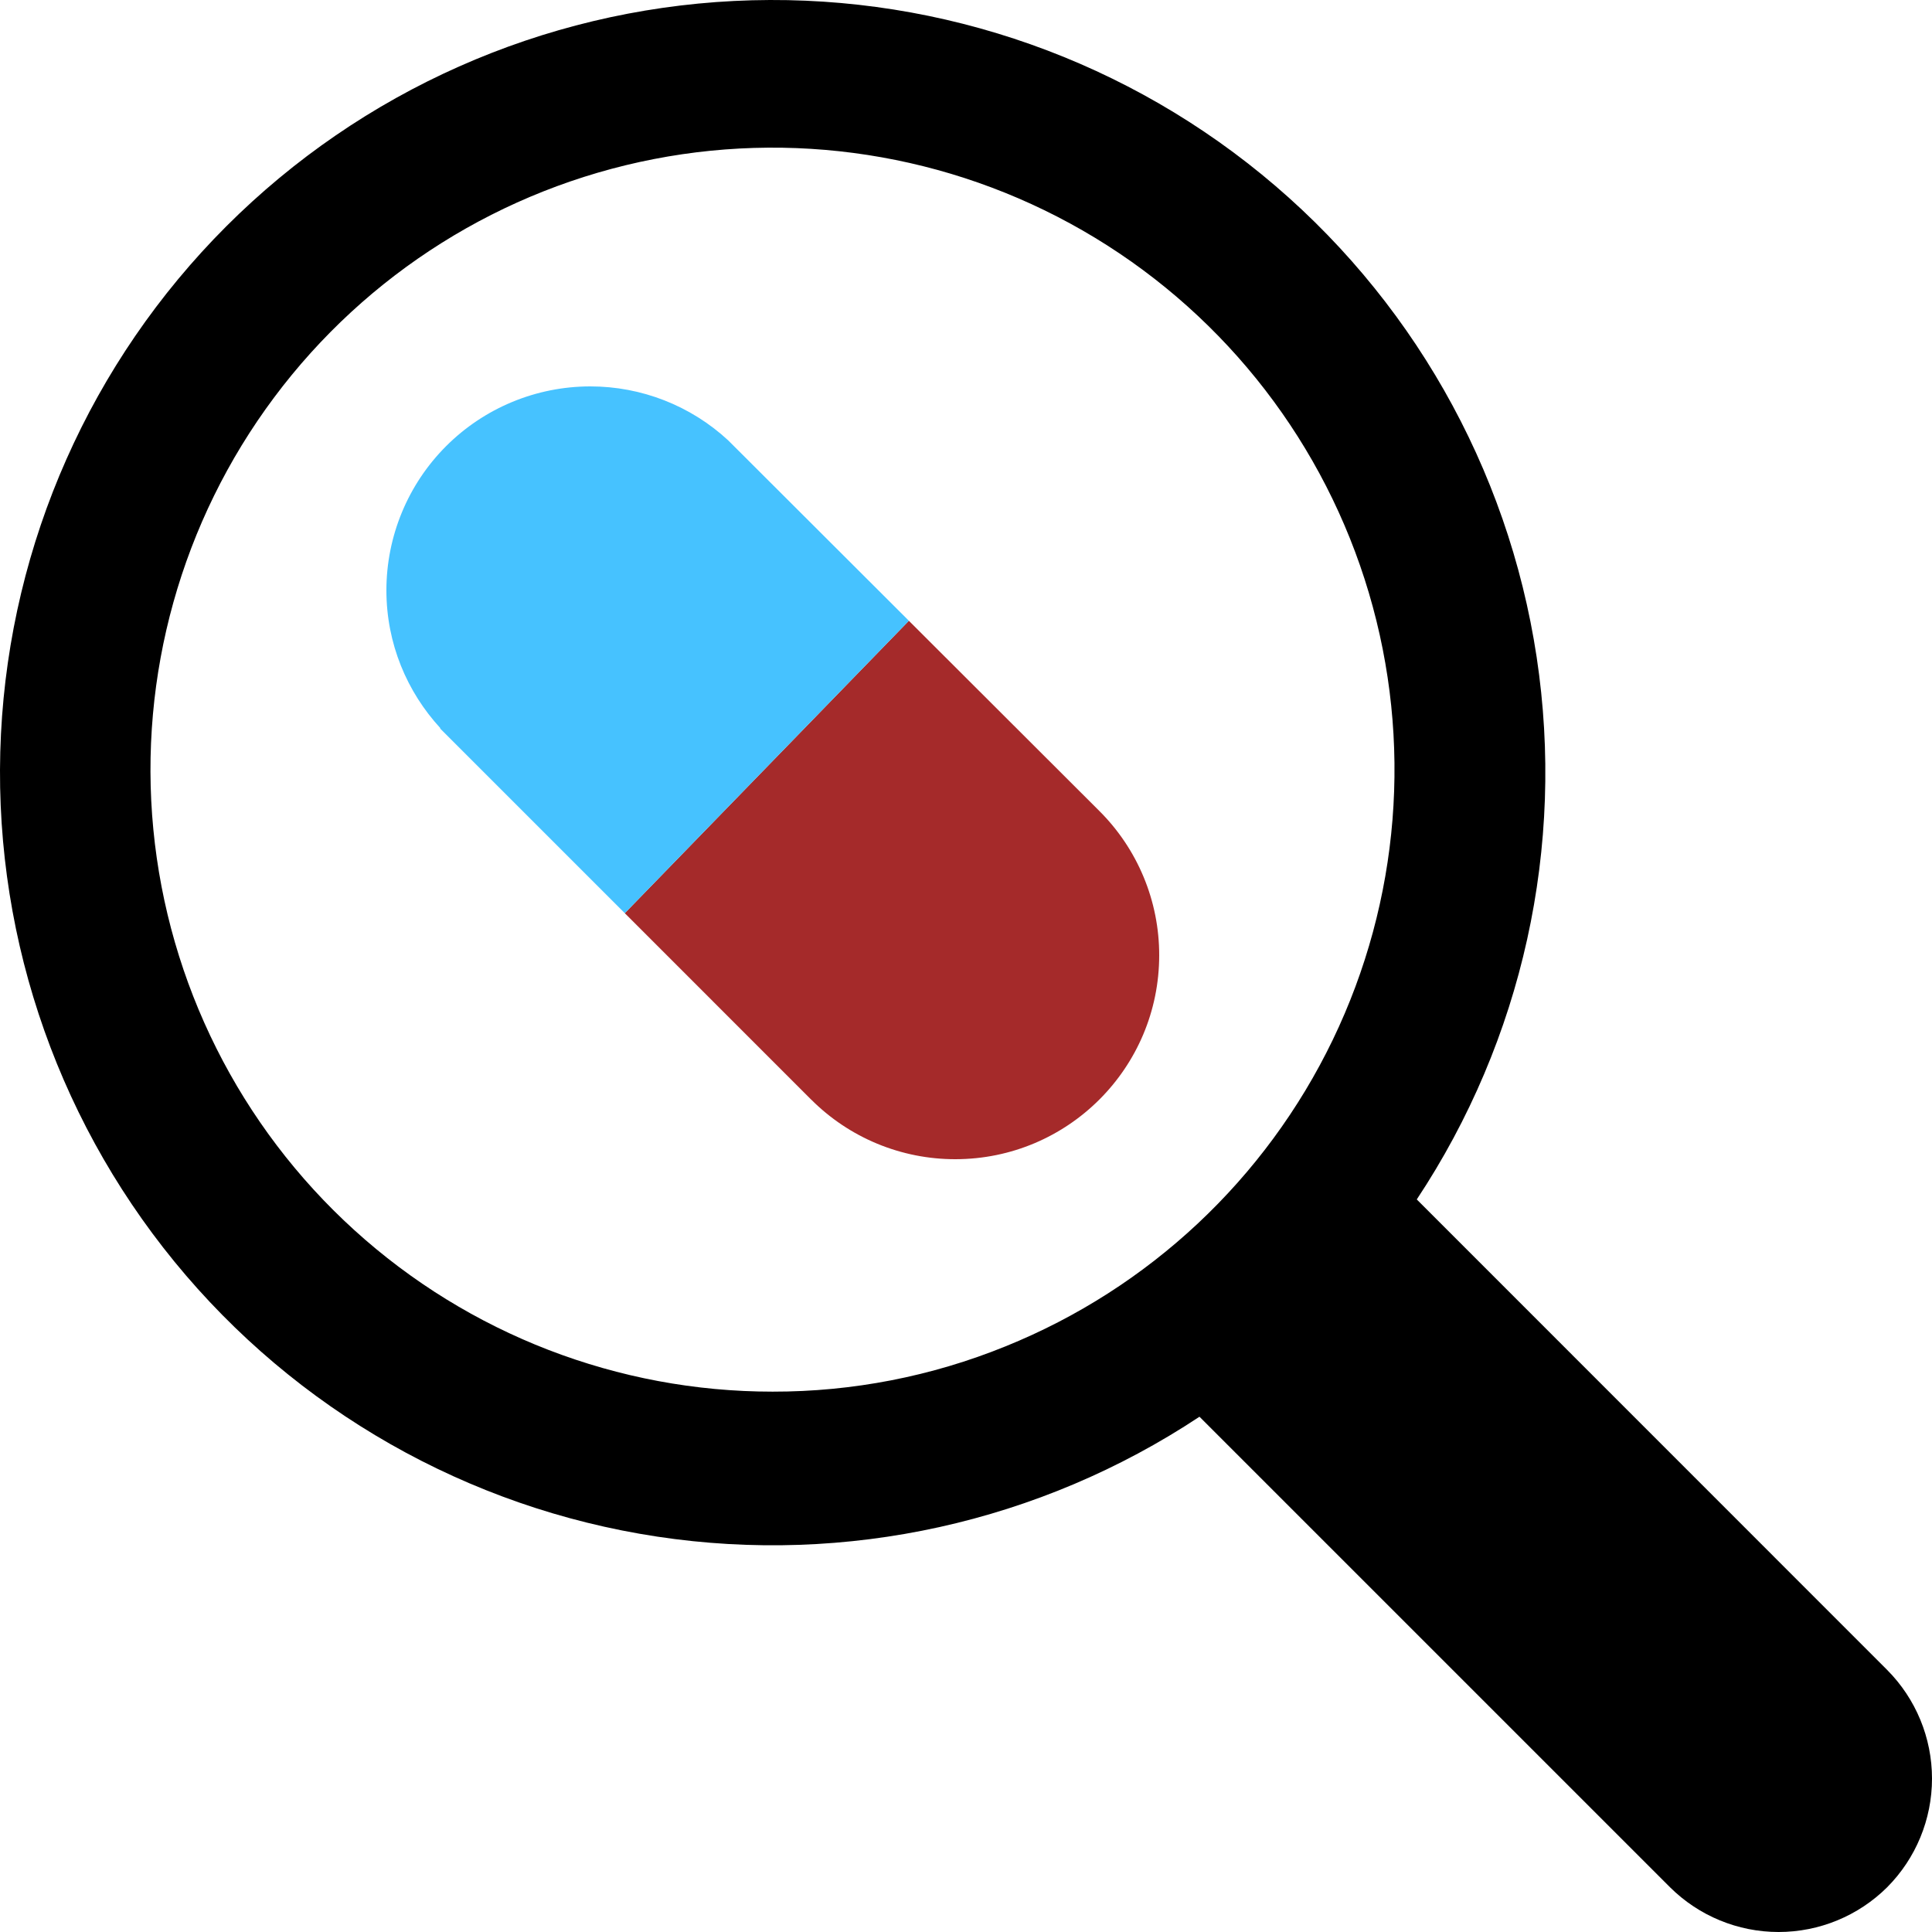 <svg width="128" height="128" viewBox="0 0 128 128" fill="none" xmlns="http://www.w3.org/2000/svg">
<path d="M125.03 125.035C123.118 126.934 120.532 128 117.836 128C115.141 128 112.554 126.934 110.642 125.035L79.468 93.862C68.888 100.872 56.082 103.702 43.534 101.804C30.985 99.905 19.59 93.413 11.557 83.588C3.525 73.762 -0.571 61.303 0.064 48.629C0.699 35.954 6.02 23.967 14.994 14.993C23.968 6.02 35.955 0.699 48.63 0.064C61.306 -0.571 73.765 3.525 83.591 11.557C93.417 19.589 99.909 30.984 101.807 43.532C103.706 56.08 100.876 68.886 93.865 79.465L125.03 110.638C126.932 112.551 128 115.139 128 117.836C128 120.534 126.932 123.122 125.03 125.035ZM66.621 89.198C76.121 85.358 83.849 78.118 88.3 68.89C92.75 59.661 93.602 49.105 90.691 39.282C87.78 29.459 81.313 21.072 72.553 15.758C63.793 10.444 53.368 8.584 43.31 10.541C33.253 12.497 24.285 18.13 18.156 26.34C12.026 34.55 9.176 44.749 10.159 54.947C11.143 65.145 15.89 74.612 23.476 81.499C31.061 88.387 40.94 92.202 51.186 92.2C56.474 92.209 61.722 91.189 66.621 89.198Z" fill="black"/>
<path d="M72.828 53.722L60.215 41.128L41.394 60.501L53.744 72.853L53.746 72.852C54.998 74.105 56.486 75.099 58.124 75.777C59.761 76.454 61.517 76.802 63.289 76.8C70.75 76.8 76.8 70.75 76.8 63.289C76.802 61.511 76.452 59.75 75.77 58.108C75.088 56.466 74.088 54.975 72.828 53.722Z" fill="#A52A2A"/>
<path d="M48.243 29.174C45.758 26.875 42.497 25.599 39.111 25.6C35.528 25.6 32.091 27.023 29.557 29.557C27.024 32.091 25.6 35.528 25.6 39.111C25.6 42.637 26.963 45.838 29.176 48.243L29.156 48.263L41.394 60.501L60.216 41.128L48.243 29.174Z" fill="#46C2FF"/>
</svg>
